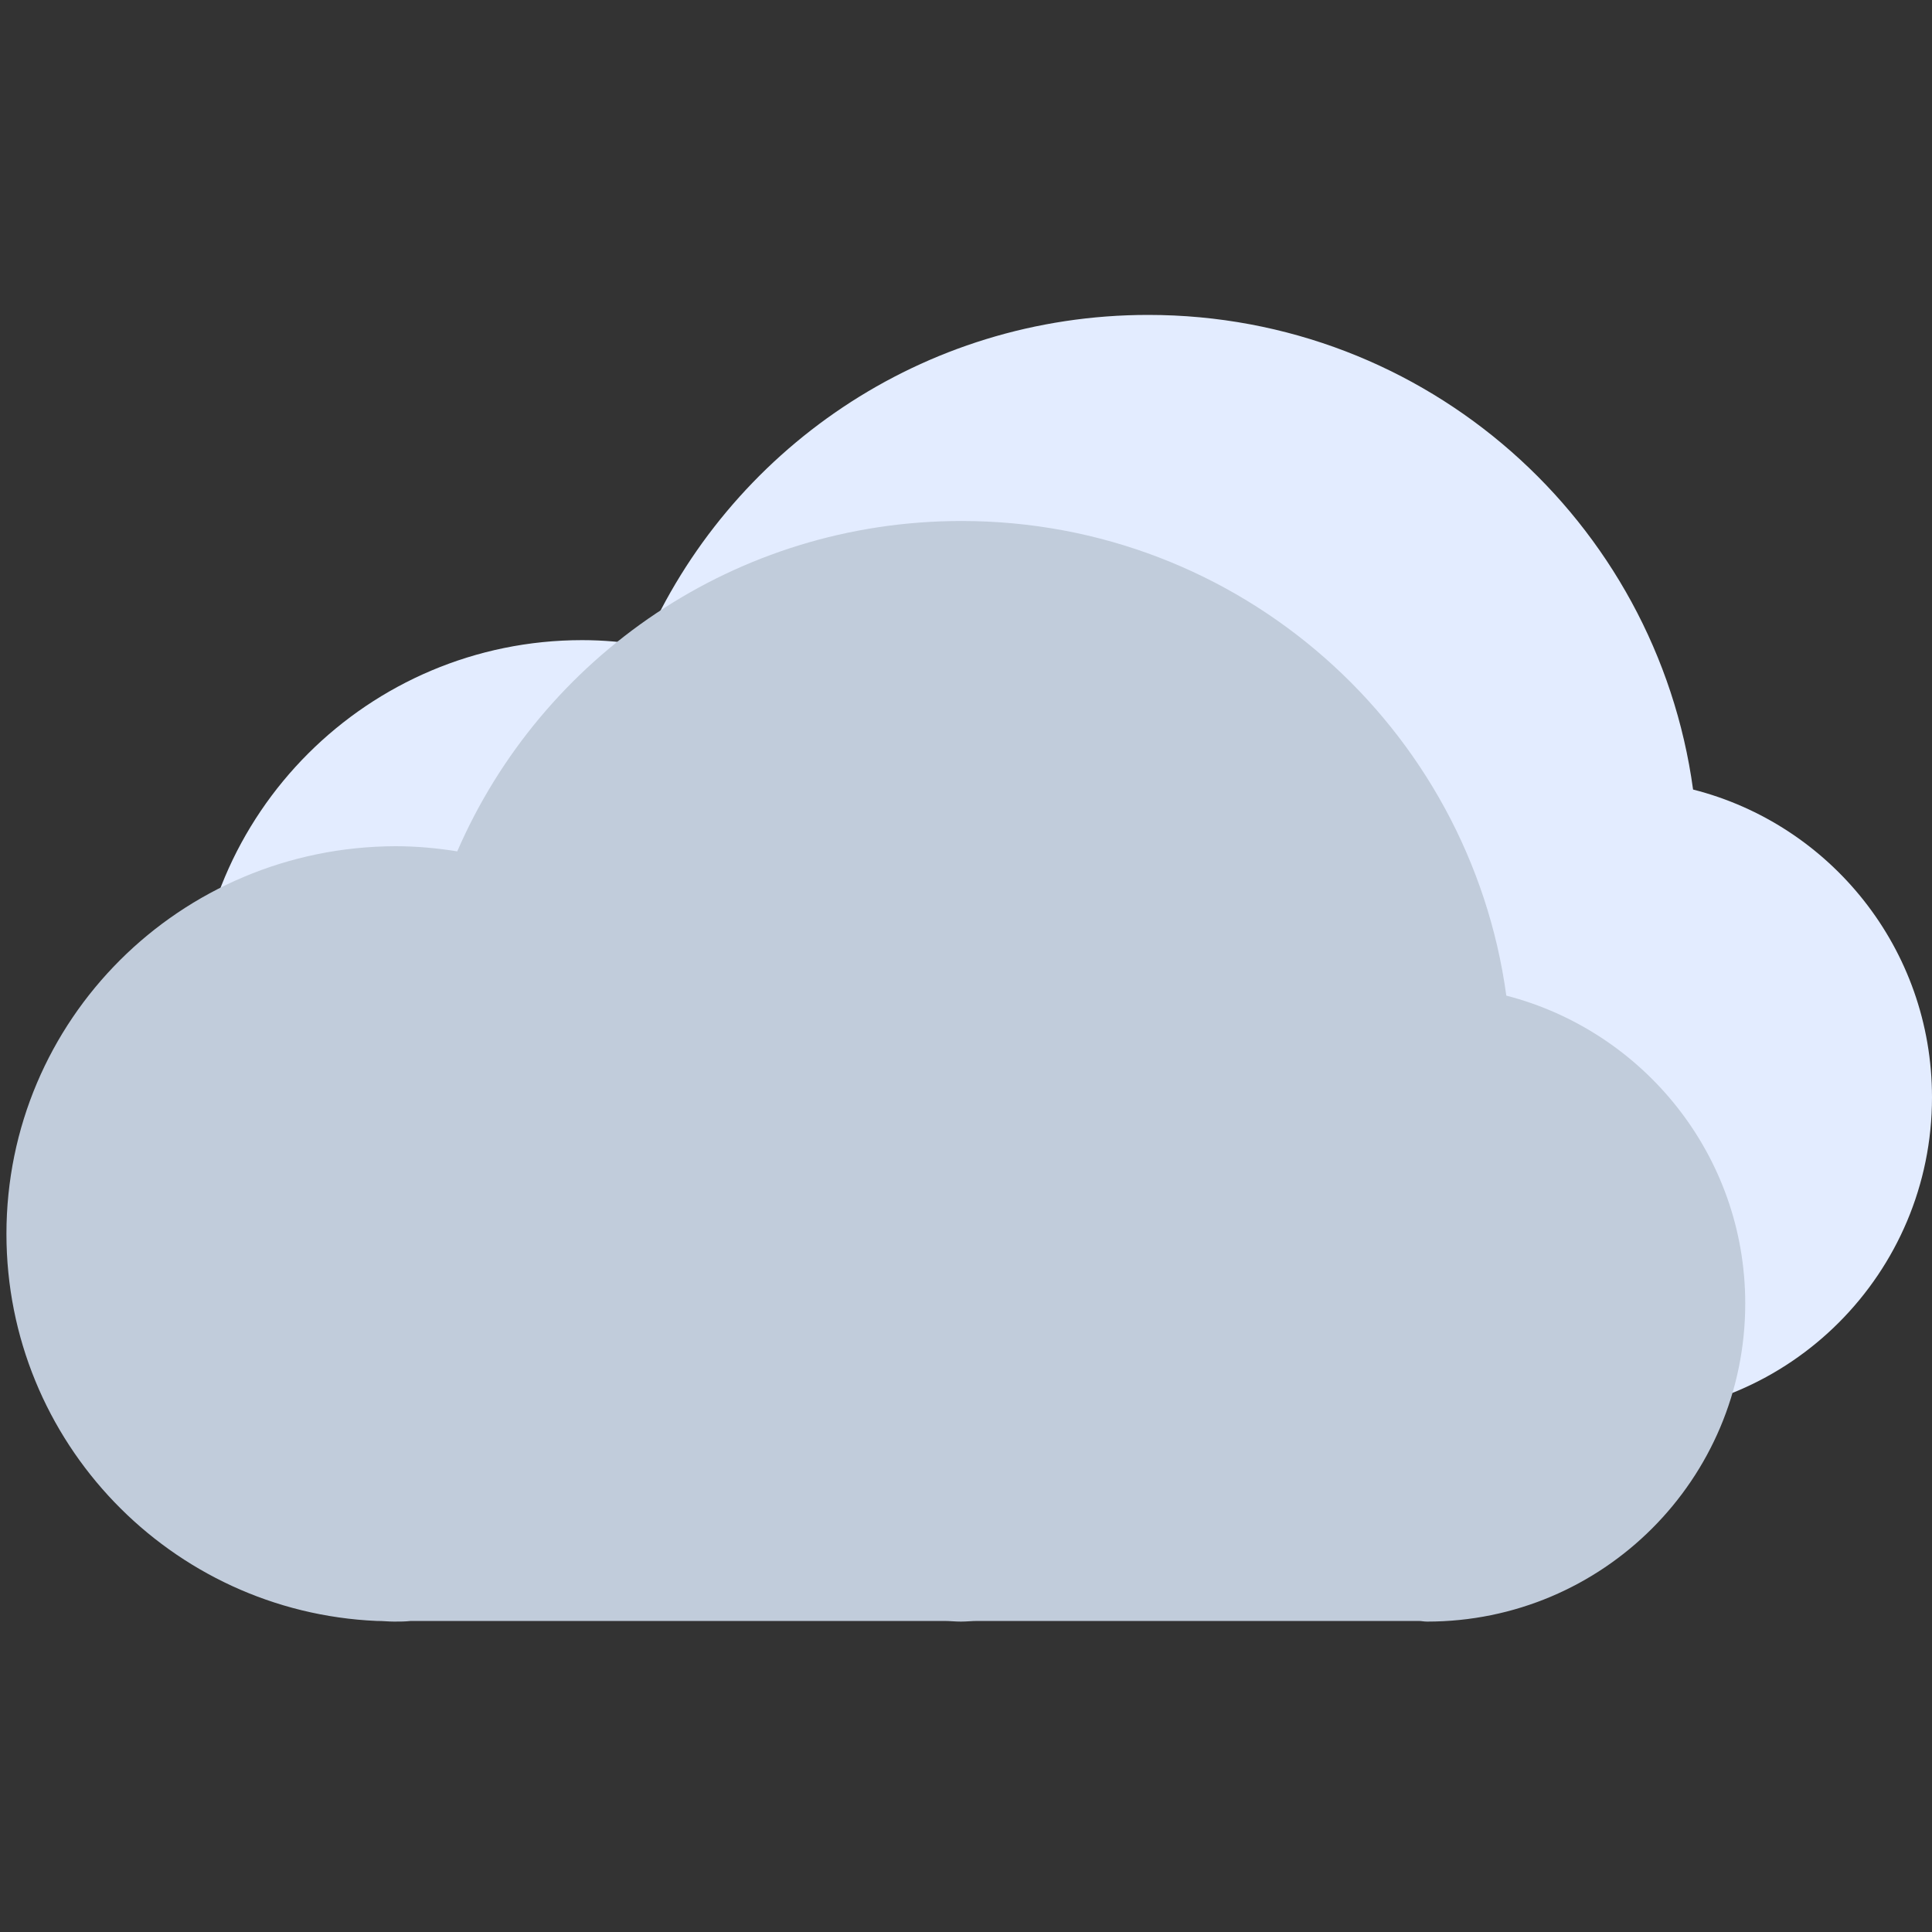 <?xml version="1.0" encoding="utf-8"?>
<!-- Generator: Adobe Illustrator 25.2.1, SVG Export Plug-In . SVG Version: 6.00 Build 0)  -->
<svg version="1.1" id="Layer_1" xmlns="http://www.w3.org/2000/svg" xmlns:xlink="http://www.w3.org/1999/xlink" x="0px" y="0px"
	 viewBox="0 0 300 300" style="enable-background:new 0 0 300 300;" xml:space="preserve">
<rect x="0" y="0" width="300" height="300" fill="#333333" stroke="none"/>
<style type="text/css">
	.st0{fill:#E3ECFF;}
	.st1{fill:#C1CCDB;}
@keyframes bounce-up{
		0%   { transform: translateY(0px); }
		50%  { transform: translateY(20px); }
		100% { transform: translateY(0px); }
	}

@keyframes bounce-down{
		0%   { transform: translateY(0px); }
		50%  { transform: translateY(-20px); }
		100% { transform: translateY(0px); }
	}	

#dark_cloud.st0{
    animation: bounce-up 2s infinite;
    animation-timing-function: ease;
    }


#light_cloud{
    animation: bounce-down 2s infinite;
    animation-timing-function: ease;
    }


</style>
<path id="dark_cloud" class="st0" d="M300,170.4c0-23.1-15.8-42.4-37.1-47.8c-5.7-41.7-41.4-73.7-84.6-73.7
	c-35.1,0-65.2,21.1-78.3,51.3c-3.1-0.5-6.3-0.8-9.6-0.8c-33.2,0-60.2,26.9-60.2,60.2c0,32.3,25.5,58.7,57.5,60.1l0,0h0.1
	c0.9,0,1.7,0.1,2.6,0.1s1.7,0,2.6-0.1h82.8c0.9,0,1.7,0.1,2.6,0.1c0.9,0,1.7-0.1,2.6-0.1h68.5c0.4,0,0.8,0.1,1.3,0.1
	C277.9,219.8,300,197.7,300,170.4"/>
<path id="light_cloud" class="st1" d="M1,191.6c0,32.3,25.5,58.7,57.5,60.1l0,0h0.1c0.9,0,1.7,0.1,2.6,0.1c0.9,0,1.7,0,2.6-0.1h82.8
	c0.9,0,1.7,0.1,2.6,0.1s1.7-0.1,2.6-0.1h68.5c0.4,0,0.8,0.1,1.3,0.1c27.3,0,49.4-22.1,49.4-49.4c0-23-15.8-42.3-37.1-47.8
	c-5.7-41.7-41.4-73.7-84.6-73.7c-35.1,0-65.2,21.1-78.3,51.3c-3.1-0.5-6.3-0.8-9.6-0.8C27.9,131.5,1,158.4,1,191.6"/>
</svg>
